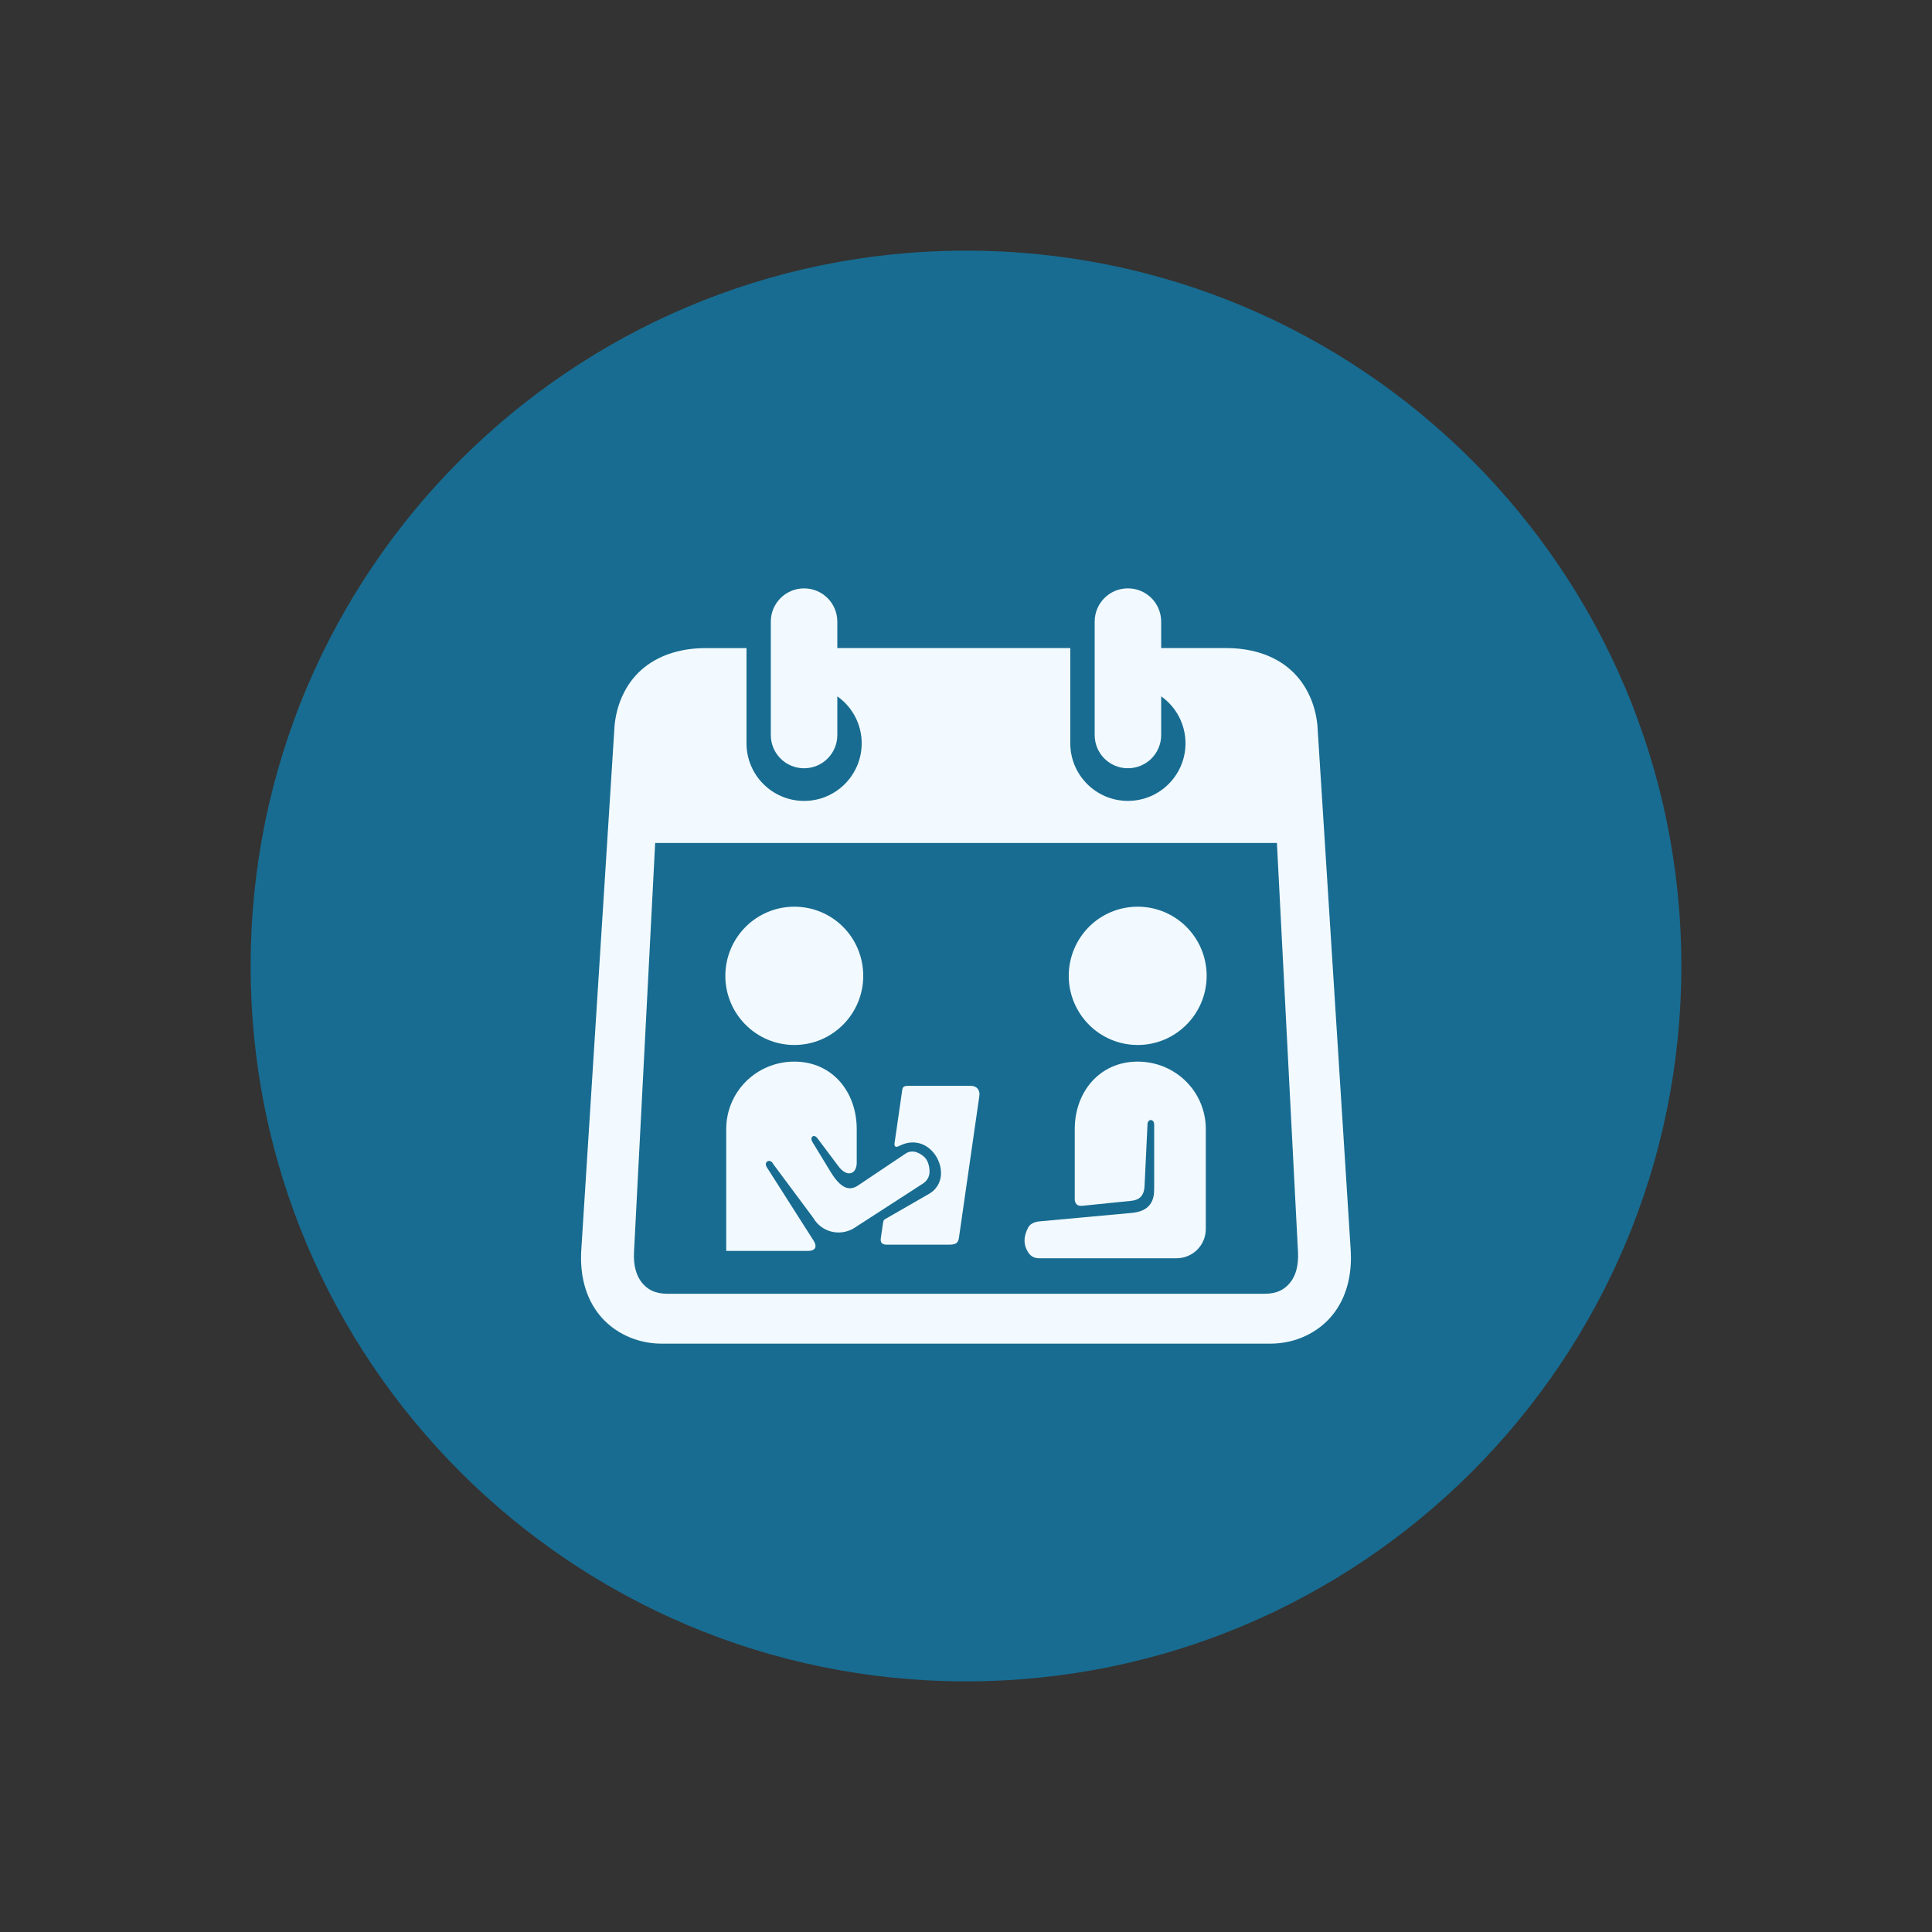<svg xmlns="http://www.w3.org/2000/svg" xmlns:xlink="http://www.w3.org/1999/xlink" width="500" zoomAndPan="magnify" viewBox="0 0 375 375" height="500" preserveAspectRatio="xMidYMid meet" version="1.0"><rect x="0" y="0" width="375" height="375" fill="#333333" stroke="none"/><defs><clipPath id="a581bce4f6"><path d="M 48.648 48.648 L 326.352 48.648 L 326.352 326.352 L 48.648 326.352 Z M 48.648 48.648 " clip-rule="nonzero"/></clipPath><clipPath id="98f9b0c1f6"><path d="M 187.5 48.648 C 110.812 48.648 48.648 110.812 48.648 187.5 C 48.648 264.188 110.812 326.352 187.5 326.352 C 264.188 326.352 326.352 264.188 326.352 187.5 C 326.352 110.812 264.188 48.648 187.5 48.648 Z M 187.5 48.648 " clip-rule="nonzero"/></clipPath><clipPath id="ecb98a7eee"><path d="M 112.5 114 L 262.5 114 L 262.5 261 L 112.5 261 Z M 112.5 114 " clip-rule="nonzero"/></clipPath></defs><g clip-path="url(#a581bce4f6)"><g clip-path="url(#98f9b0c1f6)"><path fill="#186c91" d="M 48.648 48.648 L 326.352 48.648 L 326.352 326.352 L 48.648 326.352 Z M 48.648 48.648 " fill-opacity="1" fill-rule="nonzero"/></g></g><g clip-path="url(#ecb98a7eee)"><path fill="#f2faff" d="M 127.168 163.617 L 247.848 163.617 L 251.941 243.043 C 252.078 245.609 251.504 247.629 250.414 248.953 C 249.328 250.293 247.887 251.117 245.492 251.117 L 129.508 251.117 C 127.129 251.117 125.68 250.293 124.586 248.953 C 123.508 247.629 122.922 245.609 123.059 243.043 Z M 156.074 114.203 C 152.496 114.203 149.613 117.094 149.613 120.66 L 149.613 142.66 C 149.613 146.242 152.496 149.121 156.074 149.121 C 159.641 149.121 162.523 146.242 162.523 142.66 L 162.523 135.16 C 165.492 137.25 167.254 140.645 167.254 144.273 C 167.254 150.445 162.246 155.457 156.074 155.457 C 149.902 155.457 144.895 150.445 144.895 144.273 L 144.895 125.797 L 136.98 125.797 C 132.574 125.797 128.379 126.91 125.086 129.516 C 121.809 132.129 119.727 136.188 119.289 140.82 L 112.828 242.621 C 112.527 247.305 113.578 251.82 116.359 255.242 C 119.141 258.66 123.535 260.801 128.414 260.801 L 246.578 260.801 C 251.465 260.801 255.859 258.66 258.637 255.242 C 261.414 251.82 262.465 247.305 262.168 242.621 L 255.711 140.816 C 255.27 136.184 253.191 132.129 249.91 129.512 C 246.633 126.91 242.438 125.793 238.016 125.793 L 225.383 125.793 L 225.383 120.66 C 225.383 117.09 222.508 114.199 218.922 114.199 C 215.344 114.199 212.477 117.09 212.477 120.66 L 212.477 142.66 C 212.477 146.238 215.344 149.117 218.922 149.117 C 222.508 149.117 225.383 146.242 225.383 142.66 L 225.383 135.16 C 228.34 137.246 230.105 140.641 230.105 144.273 C 230.105 150.445 225.098 155.453 218.922 155.453 C 212.754 155.453 207.742 150.445 207.742 144.273 L 207.742 125.793 L 162.523 125.793 L 162.523 120.66 C 162.523 117.094 159.641 114.203 156.074 114.203 Z M 156.074 114.203 " fill-opacity="1" fill-rule="evenodd"/></g><path fill="#f2faff" d="M 234.211 189.41 C 234.211 196.809 228.215 202.832 220.828 202.832 C 217.273 202.832 213.867 201.418 211.363 198.898 C 208.859 196.383 207.441 192.965 207.441 189.41 C 207.441 185.84 208.859 182.422 211.363 179.91 C 213.867 177.391 217.273 175.988 220.828 175.988 C 228.215 175.988 234.211 181.984 234.211 189.41 Z M 234.211 189.41 " fill-opacity="1" fill-rule="evenodd"/><path fill="#f2faff" d="M 220.816 206.059 C 228.164 206.059 234.047 211.895 234.047 219.168 L 234.047 238.523 C 234.047 241.703 231.508 244.234 228.316 244.234 L 201.773 244.234 C 200.836 244.234 200.148 243.898 199.684 243.242 C 198.504 241.555 198.723 239.898 199.547 238.297 C 199.922 237.559 200.738 237.16 201.848 237.059 L 219.754 235.418 C 221.406 235.254 222.582 234.691 223.246 233.754 C 223.922 232.828 224.023 231.727 224.023 230.684 L 224.023 218.379 C 224.086 217.074 222.656 217.074 222.723 218.379 L 222.156 230.211 C 222.07 232.172 221.066 232.941 219.578 233.078 L 210.023 234.051 C 209.023 234.141 208.609 233.523 208.609 232.762 L 208.609 219.164 C 208.609 211.895 213.477 206.059 220.816 206.059 Z M 220.816 206.059 " fill-opacity="1" fill-rule="evenodd"/><path fill="#f2faff" d="M 167.555 189.41 C 167.555 196.809 161.57 202.832 154.184 202.832 C 146.785 202.832 140.789 196.809 140.789 189.41 C 140.789 185.84 142.203 182.422 144.719 179.91 C 147.223 177.391 150.629 175.988 154.184 175.988 C 157.727 175.988 161.133 177.391 163.648 179.91 C 166.152 182.422 167.555 185.84 167.555 189.41 Z M 167.555 189.41 " fill-opacity="1" fill-rule="evenodd"/><path fill="#f2faff" d="M 154.184 206.059 C 161.52 206.059 166.289 211.895 166.289 219.168 L 166.289 225.664 C 166.289 227.957 164.414 228.582 162.758 226.395 L 158.715 221.008 C 158.062 220.02 157.109 220.621 157.664 221.609 L 161.133 227.32 C 162.773 230.035 164.461 231.484 166.504 230.125 L 175.746 223.926 C 176.684 223.289 177.66 223.473 178.398 223.867 C 179.688 224.551 180.152 225.34 180.363 226.617 C 180.625 228.133 180.086 229.121 179.113 229.746 L 165.664 238.445 C 162.898 240.035 159.414 239.121 157.84 236.371 L 150.09 225.953 C 149.512 224.727 148.098 225.504 148.875 226.617 L 157.953 240.867 C 158.527 241.766 158.504 242.797 156.824 242.797 L 140.961 242.797 L 140.961 219.172 C 140.961 211.895 146.836 206.059 154.184 206.059 Z M 154.184 206.059 " fill-opacity="1" fill-rule="evenodd"/><path fill="#f2faff" d="M 176.285 210.758 L 188.43 210.758 C 189.668 210.758 190.254 211.672 190.09 212.723 L 186.137 240.203 C 185.973 241.254 185.625 241.594 184.109 241.594 L 172.117 241.594 C 171.164 241.594 170.848 241.129 170.965 240.34 L 171.375 237.512 C 171.477 236.762 171.578 236.773 172.051 236.484 L 180.367 231.703 C 181.645 230.965 182.383 229.75 182.586 228.5 C 182.785 227.234 182.508 225.945 181.91 224.805 C 181.305 223.68 180.379 222.703 179.164 222.164 C 177.953 221.625 176.473 221.566 174.996 222.215 L 174.32 222.516 C 173.668 222.801 173.582 222.273 173.621 221.977 L 175.098 211.734 C 175.18 211.117 175.266 210.758 176.285 210.758 Z M 176.285 210.758 " fill-opacity="1" fill-rule="evenodd"/></svg>
